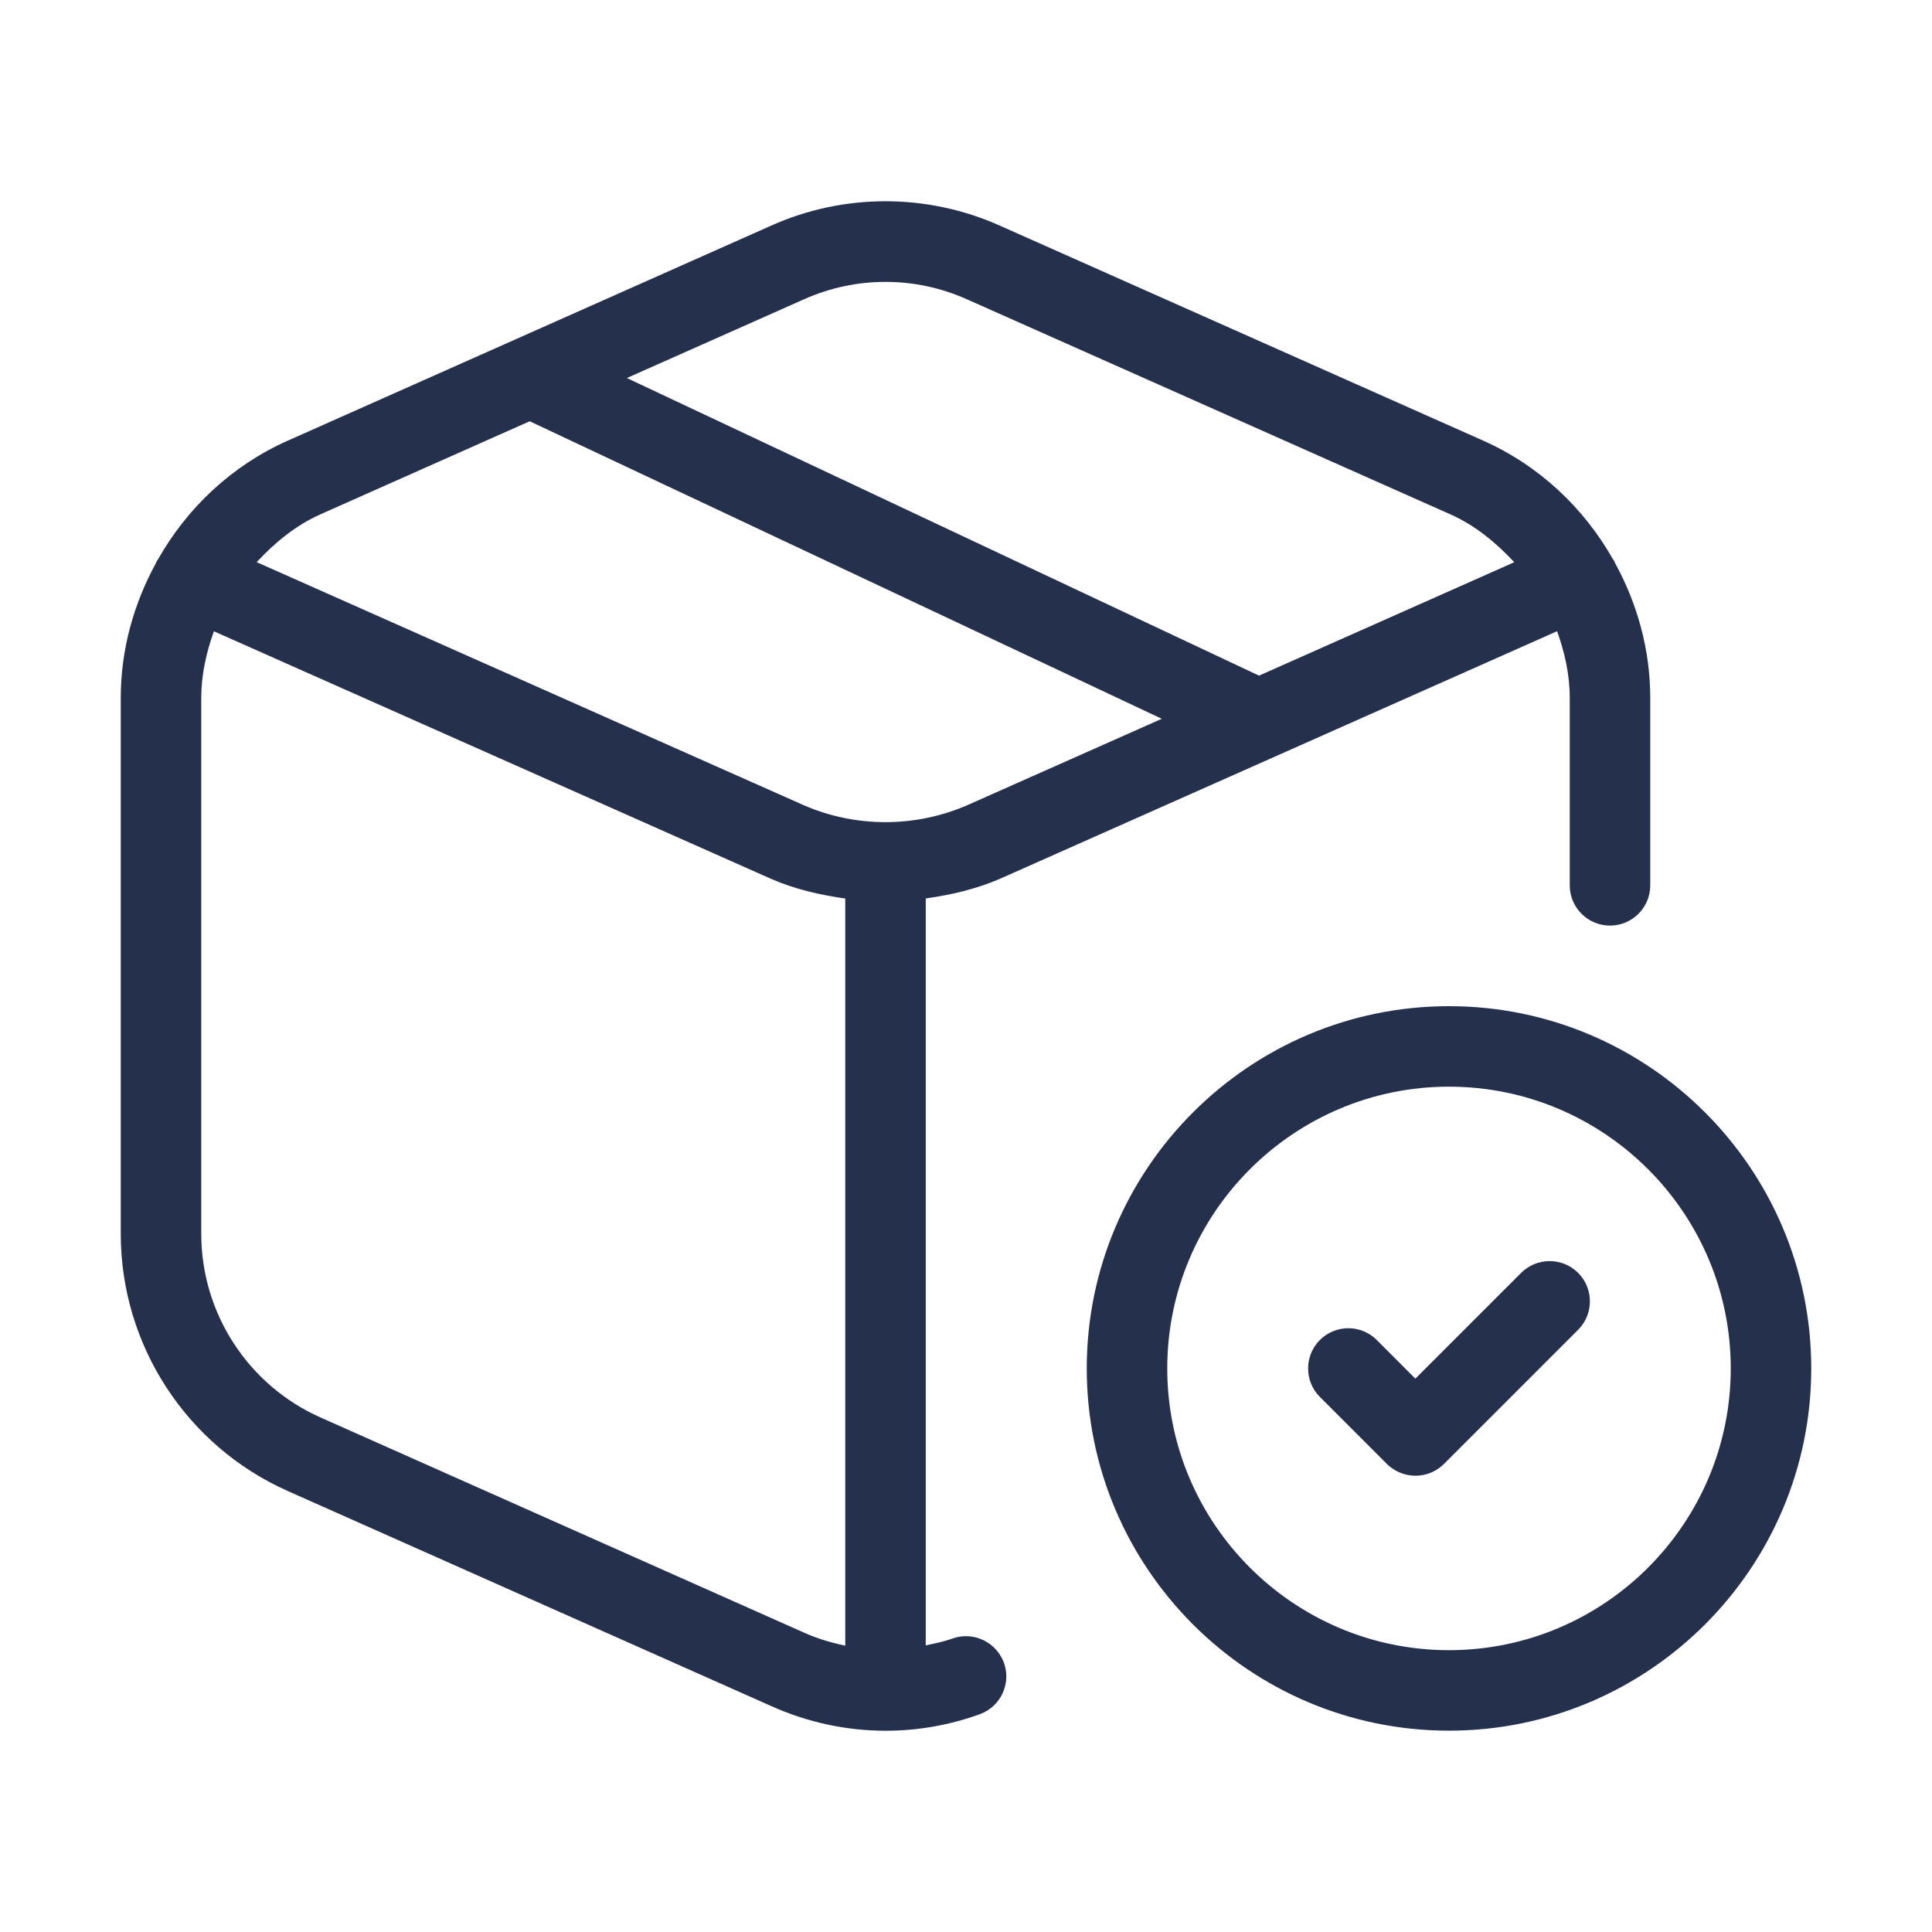 <svg width="24" height="24" viewBox="0 0 24 24" fill="none" xmlns="http://www.w3.org/2000/svg">
<path d="M11.83 20.355C11.722 20.394 11.611 20.416 11.5 20.439V11.161C11.815 11.116 12.126 11.045 12.423 10.916L19.343 7.841C19.437 8.105 19.5 8.38 19.5 8.669V10.998C19.5 11.274 19.724 11.498 20 11.498C20.276 11.498 20.5 11.274 20.5 10.998V8.669C20.5 8.068 20.338 7.495 20.06 6.989C20.058 6.985 20.059 6.98 20.057 6.976C20.052 6.966 20.043 6.959 20.038 6.949C19.676 6.31 19.121 5.783 18.423 5.473L12.425 2.805C11.518 2.398 10.479 2.399 9.577 2.804L3.577 5.473C2.879 5.783 2.324 6.31 1.962 6.95C1.957 6.96 1.948 6.966 1.943 6.977C1.941 6.981 1.942 6.986 1.94 6.99C1.662 7.496 1.5 8.069 1.5 8.67V15.327C1.5 16.708 2.315 17.962 3.577 18.523L9.575 21.191C10.032 21.397 10.517 21.5 11.003 21.5C11.397 21.5 11.791 21.432 12.17 21.295C12.43 21.201 12.565 20.915 12.471 20.655C12.376 20.396 12.087 20.261 11.83 20.355ZM9.985 3.719C10.629 3.43 11.369 3.428 12.016 3.72L18.016 6.389C18.329 6.528 18.585 6.743 18.811 6.984L15.64 8.393L7.787 4.696L9.985 3.719ZM3.983 6.388L6.58 5.233L14.432 8.929L12.019 10.001C11.373 10.283 10.629 10.284 9.983 10.002L3.188 6.983C3.414 6.742 3.67 6.527 3.983 6.388ZM3.983 17.609C3.082 17.209 2.5 16.313 2.5 15.327V8.67C2.5 8.381 2.563 8.105 2.657 7.842L9.58 10.918C9.875 11.047 10.186 11.117 10.5 11.162V20.443C10.325 20.406 10.151 20.355 9.983 20.279L3.983 17.609ZM18 12.499C15.519 12.499 13.5 14.518 13.5 16.999C13.5 19.48 15.519 21.499 18 21.499C20.481 21.499 22.5 19.48 22.5 16.999C22.5 14.518 20.481 12.499 18 12.499ZM18 20.499C16.07 20.499 14.5 18.929 14.5 16.999C14.5 15.069 16.07 13.499 18 13.499C19.93 13.499 21.5 15.069 21.5 16.999C21.5 18.929 19.93 20.499 18 20.499ZM19.604 15.812C19.799 16.007 19.799 16.324 19.604 16.519L17.937 18.186C17.843 18.28 17.716 18.332 17.583 18.332C17.45 18.332 17.323 18.279 17.229 18.186L16.396 17.353C16.201 17.158 16.201 16.841 16.396 16.646C16.591 16.451 16.908 16.451 17.103 16.646L17.582 17.126L18.895 15.813C19.092 15.617 19.408 15.617 19.604 15.812Z" fill="#25314C"/>
</svg>
